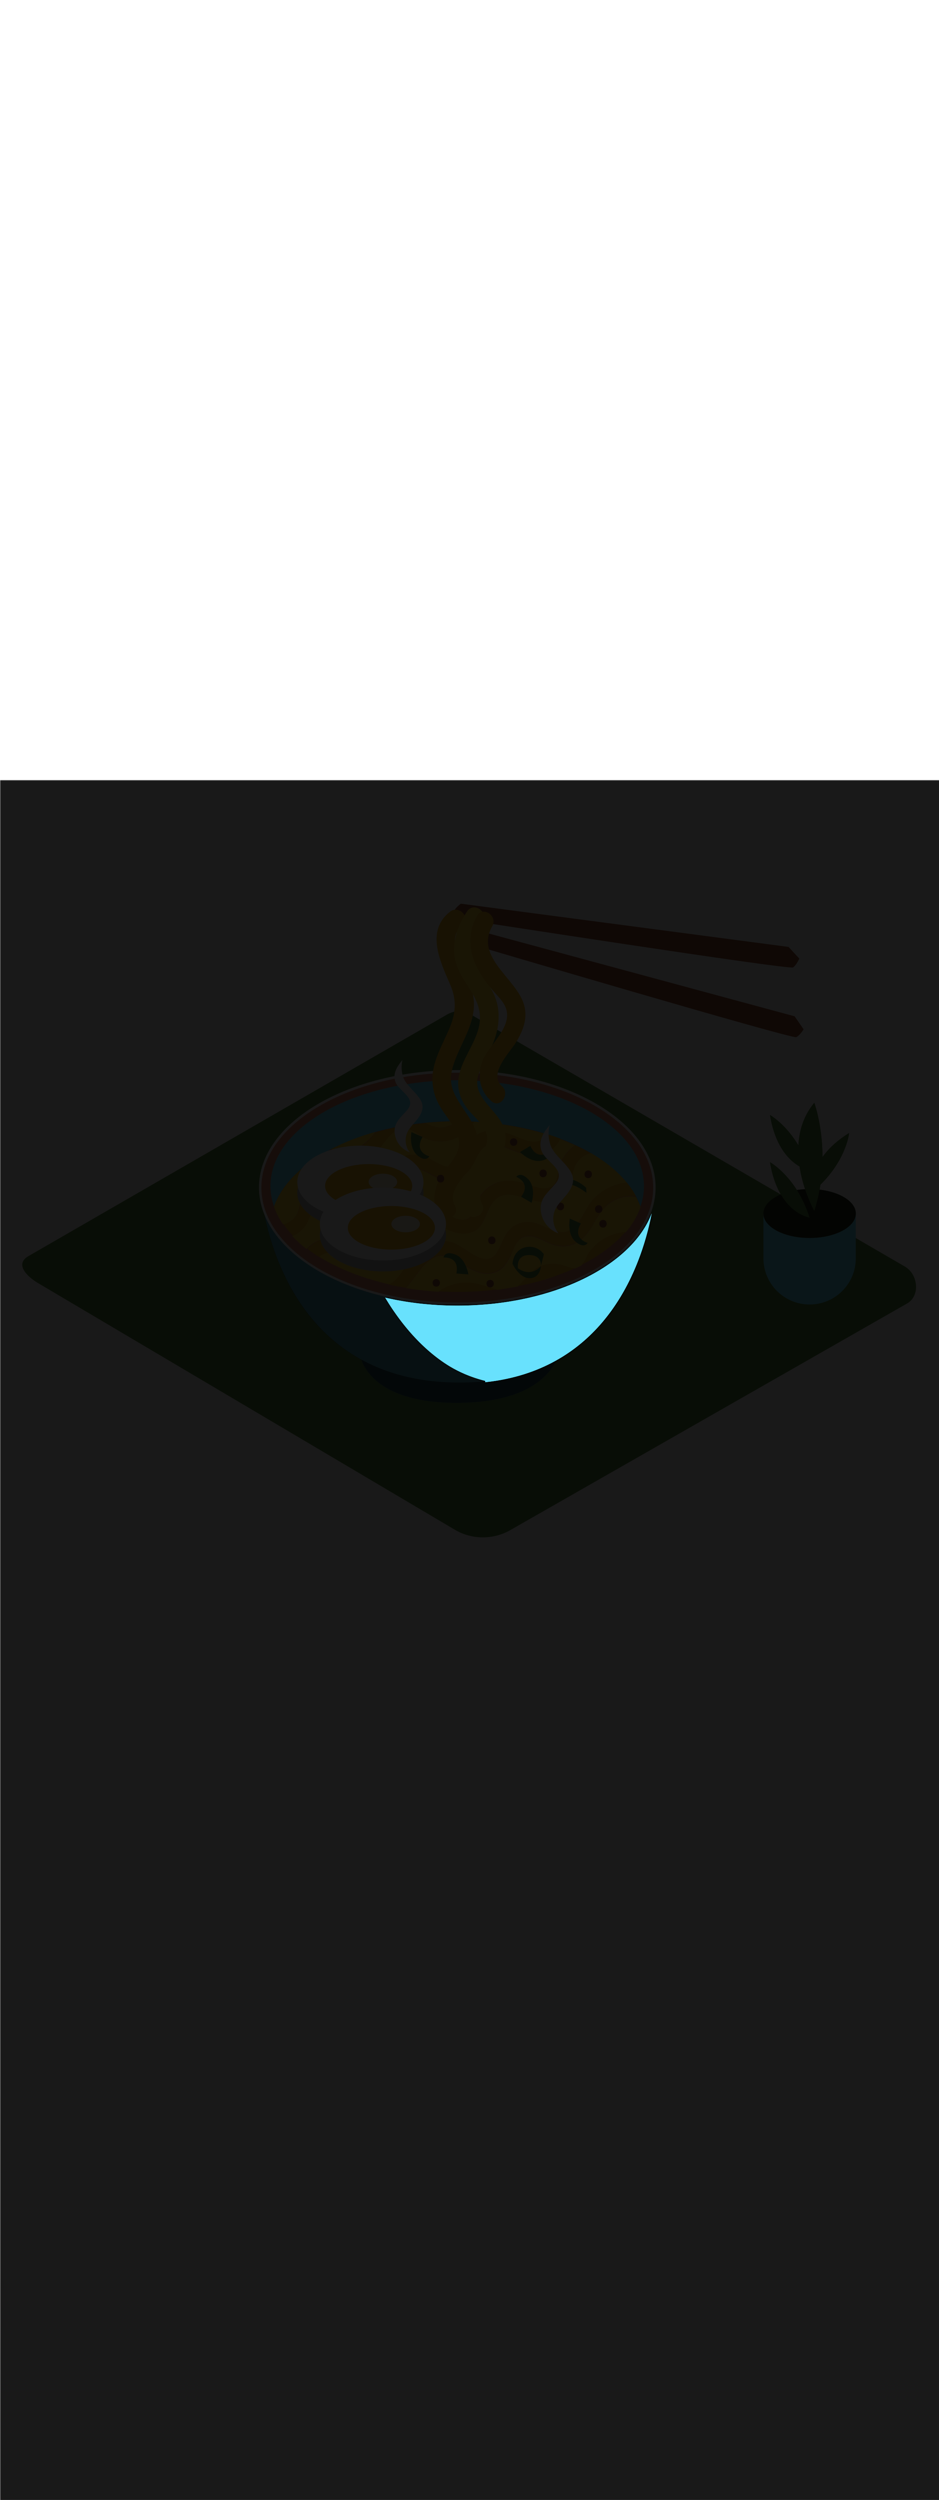 <ns0:svg xmlns:ns0="http://www.w3.org/2000/svg" version="1.1" id="Layer_1" x="0px" y="0px" viewBox="0 0 500 500" style="width: 188px;" xml:space="preserve" data-imageid="noodles-82" imageName="Noodles" class="illustrations_image"><ns0:defs><ns0:mask id="spotlight-mask"><ns0:rect x="0" y="0" width="100%" height="100%" fill="white" opacity="0.9" /><ns0:style type="text/css" fill="black" /><ns0:style type="text/css" style="" fill="black" /><ns0:path class="st4_noodles-82 targetColor" d="M 259 320.265 L 259.011 320.264 L 261.665 319.937 L 261.676 319.935 L 264.276 319.553 L 264.288 319.551 L 266.836 319.115 L 266.848 319.113 L 269.344 318.624 L 269.356 318.621 L 271.801 318.081 L 271.813 318.078 L 274.207 317.488 L 274.219 317.485 L 276.563 316.846 L 276.575 316.842 L 278.87 316.155 L 278.882 316.152 L 281.128 315.419 L 281.139 315.415 L 283.337 314.636 L 283.348 314.632 L 285.497 313.81 L 285.509 313.805 L 287.611 312.94 L 287.622 312.936 L 289.677 312.029 L 289.688 312.024 L 291.697 311.078 L 291.708 311.073 L 293.67 310.088 L 293.681 310.082 L 295.598 309.059 L 295.609 309.053 L 297.481 307.994 L 297.492 307.988 L 299.32 306.894 L 299.33 306.888 L 301.114 305.76 L 301.125 305.753 L 302.865 304.593 L 302.875 304.586 L 304.573 303.394 L 304.583 303.387 L 306.239 302.166 L 306.248 302.159 L 307.863 300.908 L 307.872 300.901 L 309.445 299.623 L 309.454 299.615 L 310.986 298.311 L 310.995 298.303 L 312.487 296.974 L 312.495 296.966 L 313.948 295.613 L 313.956 295.605 L 315.37 294.23 L 315.377 294.222 L 316.753 292.825 L 316.76 292.817 L 318.097 291.4 L 318.104 291.392 L 319.404 289.956 L 319.411 289.949 L 320.674 288.495 L 320.68 288.488 L 321.907 287.018 L 321.913 287.01 L 323.104 285.525 L 323.11 285.518 L 324.265 284.019 L 324.271 284.012 L 325.391 282.501 L 325.397 282.493 L 326.483 280.971 L 326.488 280.964 L 327.541 279.431 L 327.546 279.424 L 328.565 277.883 L 328.57 277.876 L 329.556 276.327 L 329.561 276.32 L 330.515 274.765 L 330.519 274.758 L 331.442 273.198 L 331.446 273.191 L 332.338 271.627 L 332.342 271.621 L 333.203 270.055 L 333.206 270.048 L 334.037 268.48 L 334.041 268.474 L 334.842 266.907 L 334.846 266.9 L 335.618 265.334 L 335.621 265.328 L 336.365 263.764 L 336.368 263.758 L 337.084 262.198 L 337.087 262.192 L 337.776 260.637 L 337.778 260.631 L 338.44 259.083 L 338.443 259.077 L 339.078 257.536 L 339.08 257.53 L 339.69 255.998 L 339.692 255.992 L 340.277 254.47 L 340.279 254.465 L 340.838 252.954 L 340.84 252.948 L 341.376 251.45 L 341.377 251.445 L 341.889 249.96 L 341.891 249.955 L 342.379 248.486 L 342.381 248.481 L 342.847 247.027 L 342.848 247.022 L 343.292 245.587 L 343.293 245.582 L 343.715 244.165 L 343.717 244.161 L 344.118 242.764 L 344.119 242.759 L 344.499 241.384 L 344.501 241.379 L 344.861 240.027 L 344.862 240.022 L 345.203 238.693 L 345.204 238.689 L 345.526 237.385 L 345.527 237.381 L 345.831 236.103 L 345.831 236.099 L 346.117 234.849 L 346.118 234.845 L 346.386 233.624 L 346.387 233.62 L 346.638 232.429 L 346.639 232.425 L 346.874 231.265 L 346.875 231.262 L 347.014 230.548 L 346.832 231.026 L 346.828 231.038 L 346.432 232.009 L 346.427 232.021 L 346.005 232.986 L 346 232.997 L 345.553 233.957 L 345.548 233.968 L 345.075 234.921 L 345.07 234.932 L 344.573 235.879 L 344.567 235.889 L 344.045 236.829 L 344.04 236.839 L 343.493 237.773 L 343.487 237.783 L 342.917 238.71 L 342.911 238.719 L 342.316 239.64 L 342.31 239.649 L 341.692 240.562 L 341.686 240.571 L 341.044 241.477 L 341.038 241.486 L 340.372 242.385 L 340.366 242.393 L 339.678 243.285 L 339.671 243.293 L 338.96 244.177 L 338.954 244.184 L 338.22 245.061 L 338.213 245.068 L 337.457 245.937 L 337.451 245.944 L 336.672 246.805 L 336.666 246.812 L 335.865 247.664 L 335.858 247.671 L 335.036 248.516 L 335.03 248.522 L 334.186 249.358 L 334.179 249.364 L 333.314 250.192 L 333.308 250.198 L 332.421 251.017 L 332.415 251.023 L 331.508 251.833 L 331.501 251.839 L 330.573 252.64 L 330.567 252.646 L 329.619 253.438 L 329.612 253.443 L 328.644 254.227 L 328.638 254.232 L 327.649 255.006 L 327.643 255.01 L 326.634 255.775 L 326.628 255.78 L 325.6 256.535 L 325.594 256.539 L 324.547 257.285 L 324.541 257.289 L 323.475 258.025 L 323.469 258.029 L 322.384 258.755 L 322.378 258.759 L 321.274 259.475 L 321.268 259.479 L 320.146 260.184 L 320.14 260.188 L 319 260.883 L 318.994 260.887 L 317.836 261.572 L 317.83 261.575 L 316.654 262.249 L 316.648 262.252 L 315.454 262.916 L 315.449 262.919 L 314.238 263.572 L 314.232 263.575 L 313.004 264.216 L 312.999 264.219 L 311.754 264.85 L 311.748 264.853 L 310.487 265.472 L 310.481 265.474 L 309.204 266.082 L 309.198 266.085 L 307.904 266.681 L 307.899 266.684 L 306.589 267.268 L 306.584 267.271 L 305.258 267.844 L 305.253 267.846 L 303.911 268.407 L 303.906 268.409 L 302.55 268.958 L 302.544 268.96 L 301.173 269.497 L 301.168 269.499 L 299.782 270.023 L 299.776 270.025 L 298.376 270.537 L 298.37 270.539 L 296.955 271.038 L 296.95 271.04 L 295.521 271.527 L 295.516 271.528 L 294.072 272.002 L 294.067 272.004 L 292.61 272.464 L 292.605 272.466 L 291.135 272.913 L 291.13 272.915 L 289.646 273.349 L 289.641 273.351 L 288.144 273.772 L 288.139 273.773 L 286.63 274.18 L 286.625 274.182 L 285.103 274.575 L 285.098 274.577 L 283.564 274.956 L 283.559 274.958 L 282.012 275.324 L 282.007 275.325 L 280.449 275.677 L 280.444 275.678 L 278.874 276.015 L 278.869 276.016 L 277.287 276.34 L 277.282 276.341 L 275.69 276.65 L 275.685 276.651 L 274.081 276.945 L 274.076 276.946 L 272.462 277.225 L 272.457 277.226 L 270.832 277.491 L 270.827 277.491 L 269.192 277.741 L 269.187 277.742 L 267.541 277.976 L 267.536 277.977 L 265.881 278.196 L 265.876 278.197 L 264.211 278.401 L 264.206 278.401 L 262.532 278.589 L 262.527 278.59 L 260.844 278.763 L 260.839 278.763 L 259.146 278.92 L 259.141 278.92 L 257.44 279.061 L 257.435 279.062 L 255.725 279.186 L 255.72 279.187 L 254.002 279.295 L 253.997 279.296 L 252.271 279.388 L 252.266 279.388 L 250.532 279.464 L 250.527 279.464 L 248.786 279.523 L 248.781 279.523 L 247.032 279.566 L 247.027 279.566 L 245.271 279.591 L 245.266 279.591 L 243.502 279.6 L 243.5 279.6 L 243.498 279.6 L 241.737 279.591 L 241.732 279.591 L 239.979 279.566 L 239.974 279.566 L 238.228 279.523 L 238.223 279.523 L 236.484 279.464 L 236.479 279.464 L 234.747 279.388 L 234.742 279.388 L 233.019 279.296 L 233.014 279.295 L 231.298 279.187 L 231.293 279.186 L 229.585 279.062 L 229.58 279.061 L 227.881 278.92 L 227.876 278.92 L 226.186 278.763 L 226.181 278.763 L 224.499 278.59 L 224.494 278.589 L 222.822 278.401 L 222.817 278.401 L 221.153 278.197 L 221.149 278.196 L 219.495 277.977 L 219.49 277.976 L 217.846 277.742 L 217.841 277.741 L 216.207 277.491 L 216.202 277.491 L 214.578 277.226 L 214.574 277.225 L 212.96 276.946 L 212.955 276.945 L 211.353 276.65 L 211.348 276.65 L 209.756 276.341 L 209.751 276.34 L 208.171 276.016 L 208.166 276.015 L 206.596 275.678 L 206.591 275.677 L 205.128 275.346 L 205.401 275.812 L 205.776 276.44 L 206.155 277.067 L 206.538 277.691 L 206.926 278.313 L 207.318 278.933 L 207.714 279.55 L 208.114 280.166 L 208.519 280.779 L 208.928 281.389 L 209.341 281.998 L 209.759 282.604 L 210.181 283.208 L 210.608 283.811 L 210.608 283.812 L 210.839 284.138 L 211.07 284.463 L 211.303 284.788 L 211.536 285.113 L 211.771 285.437 L 212.007 285.76 L 212.244 286.083 L 212.483 286.405 L 212.723 286.727 L 212.963 287.048 L 213.206 287.369 L 213.449 287.689 L 213.693 288.008 L 213.939 288.327 L 214.186 288.645 L 214.434 288.963 L 214.683 289.28 L 214.933 289.596 L 215.185 289.911 L 215.438 290.226 L 215.692 290.54 L 215.947 290.854 L 216.203 291.166 L 216.461 291.478 L 216.719 291.789 L 216.979 292.099 L 217.24 292.408 L 217.502 292.717 L 217.765 293.025 L 218.03 293.331 L 218.295 293.637 L 218.562 293.942 L 218.83 294.247 L 219.099 294.55 L 219.369 294.852 L 219.641 295.153 L 219.913 295.454 L 220.187 295.753 L 220.462 296.052 L 220.738 296.349 L 221.015 296.645 L 221.293 296.941 L 221.572 297.235 L 221.853 297.528 L 222.134 297.82 L 222.417 298.111 L 222.701 298.401 L 222.986 298.69 L 223.272 298.978 L 223.559 299.264 L 223.848 299.549 L 224.137 299.833 L 224.428 300.116 L 224.719 300.398 L 225.012 300.679 L 225.306 300.958 L 225.601 301.236 L 225.897 301.512 L 226.194 301.788 L 226.493 302.062 L 226.792 302.335 L 227.093 302.606 L 227.394 302.876 L 227.697 303.145 L 228.001 303.412 L 228.306 303.678 L 228.612 303.943 L 228.919 304.206 L 229.227 304.467 L 229.536 304.728 L 229.846 304.986 L 230.158 305.243 L 230.47 305.499 L 230.783 305.753 L 231.098 306.006 L 231.414 306.257 L 231.73 306.507 L 232.048 306.755 L 232.367 307.001 L 232.687 307.246 L 233.008 307.49 L 233.33 307.731 L 233.653 307.971 L 233.977 308.209 L 234.302 308.446 L 234.628 308.681 L 234.956 308.914 L 235.284 309.146 L 235.613 309.376 L 235.944 309.604 L 236.275 309.83 L 236.607 310.054 L 236.941 310.277 L 237.275 310.498 L 237.611 310.717 L 237.947 310.934 L 238.285 311.15 L 238.624 311.363 L 238.962 311.574 L 239.138 311.681 L 239.316 311.789 L 239.494 311.896 L 239.673 312.002 L 239.852 312.108 L 240.032 312.213 L 240.211 312.318 L 240.392 312.422 L 240.572 312.525 L 240.753 312.628 L 240.934 312.731 L 241.116 312.833 L 241.297 312.934 L 241.48 313.035 L 241.662 313.135 L 241.845 313.235 L 242.028 313.334 L 242.212 313.433 L 242.396 313.531 L 242.58 313.629 L 242.765 313.725 L 242.949 313.822 L 243.135 313.918 L 243.32 314.013 L 243.506 314.108 L 243.692 314.202 L 243.879 314.295 L 244.065 314.388 L 244.253 314.481 L 244.44 314.573 L 244.628 314.664 L 244.816 314.755 L 245.004 314.845 L 245.193 314.935 L 245.382 315.024 L 245.571 315.112 L 245.761 315.2 L 245.95 315.287 L 246.141 315.374 L 246.331 315.46 L 246.522 315.546 L 246.713 315.631 L 246.904 315.716 L 247.096 315.8 L 247.288 315.883 L 247.48 315.966 L 247.672 316.048 L 247.865 316.13 L 248.058 316.211 L 248.251 316.291 L 248.445 316.371 L 248.639 316.45 L 248.833 316.529 L 249.027 316.607 L 249.222 316.685 L 249.417 316.762 L 249.612 316.838 L 249.807 316.914 L 250.003 316.989 L 250.199 317.064 L 250.395 317.138 L 250.592 317.212 L 250.788 317.284 L 250.985 317.357 L 251.182 317.429 L 251.38 317.5 L 251.578 317.57 L 251.776 317.64 L 251.974 317.71 L 252.172 317.779 L 252.371 317.847 L 252.57 317.914 L 252.769 317.981 L 252.968 318.048 L 253.168 318.114 L 253.367 318.179 L 253.567 318.244 L 253.768 318.308 L 253.968 318.371 L 254.169 318.434 L 254.37 318.496 L 254.571 318.558 L 254.772 318.619 L 254.974 318.68 L 255.176 318.74 L 255.378 318.799 L 255.58 318.858 L 255.782 318.916 L 255.985 318.973 L 256.187 319.03 L 256.39 319.086 L 256.594 319.142 L 256.797 319.197 L 257.001 319.252 L 257.204 319.305 L 257.408 319.359 L 257.612 319.411 L 257.817 319.463 L 258.022 319.515 L 258.07 319.53 L 258.116 319.549 L 258.16 319.573 L 258.202 319.601 L 258.24 319.633 L 258.275 319.669 L 258.306 319.708 L 258.333 319.751 L 258.356 319.795 L 258.374 319.842 L 258.388 319.89 L 258.396 319.939 L 258.4 319.989 L 258.398 320.039 L 258.392 320.089 L 258.381 320.138 L 258.364 320.185 L 258.344 320.231 L 258.318 320.274 L 258.289 320.314 L 258.267 320.338 L 259 320.265 Z" style="fill: rgb(104, 225, 253);" id="element_280" fill="black" /><ns0:path class="st4_noodles-82 targetColor" d="M 259 320.265 L 259.011 320.264 L 261.665 319.937 L 261.676 319.935 L 264.276 319.553 L 264.288 319.551 L 266.836 319.115 L 266.848 319.113 L 269.344 318.624 L 269.356 318.621 L 271.801 318.081 L 271.813 318.078 L 274.207 317.488 L 274.219 317.485 L 276.563 316.846 L 276.575 316.842 L 278.87 316.155 L 278.882 316.152 L 281.128 315.419 L 281.139 315.415 L 283.337 314.636 L 283.348 314.632 L 285.497 313.81 L 285.509 313.805 L 287.611 312.94 L 287.622 312.936 L 289.677 312.029 L 289.688 312.024 L 291.697 311.078 L 291.708 311.073 L 293.67 310.088 L 293.681 310.082 L 295.598 309.059 L 295.609 309.053 L 297.481 307.994 L 297.492 307.988 L 299.32 306.894 L 299.33 306.888 L 301.114 305.76 L 301.125 305.753 L 302.865 304.593 L 302.875 304.586 L 304.573 303.394 L 304.583 303.387 L 306.239 302.166 L 306.248 302.159 L 307.863 300.908 L 307.872 300.901 L 309.445 299.623 L 309.454 299.615 L 310.986 298.311 L 310.995 298.303 L 312.487 296.974 L 312.495 296.966 L 313.948 295.613 L 313.956 295.605 L 315.37 294.23 L 315.377 294.222 L 316.753 292.825 L 316.76 292.817 L 318.097 291.4 L 318.104 291.392 L 319.404 289.956 L 319.411 289.949 L 320.674 288.495 L 320.68 288.488 L 321.907 287.018 L 321.913 287.01 L 323.104 285.525 L 323.11 285.518 L 324.265 284.019 L 324.271 284.012 L 325.391 282.501 L 325.397 282.493 L 326.483 280.971 L 326.488 280.964 L 327.541 279.431 L 327.546 279.424 L 328.565 277.883 L 328.57 277.876 L 329.556 276.327 L 329.561 276.32 L 330.515 274.765 L 330.519 274.758 L 331.442 273.198 L 331.446 273.191 L 332.338 271.627 L 332.342 271.621 L 333.203 270.055 L 333.206 270.048 L 334.037 268.48 L 334.041 268.474 L 334.842 266.907 L 334.846 266.9 L 335.618 265.334 L 335.621 265.328 L 336.365 263.764 L 336.368 263.758 L 337.084 262.198 L 337.087 262.192 L 337.776 260.637 L 337.778 260.631 L 338.44 259.083 L 338.443 259.077 L 339.078 257.536 L 339.08 257.53 L 339.69 255.998 L 339.692 255.992 L 340.277 254.47 L 340.279 254.465 L 340.838 252.954 L 340.84 252.948 L 341.376 251.45 L 341.377 251.445 L 341.889 249.96 L 341.891 249.955 L 342.379 248.486 L 342.381 248.481 L 342.847 247.027 L 342.848 247.022 L 343.292 245.587 L 343.293 245.582 L 343.715 244.165 L 343.717 244.161 L 344.118 242.764 L 344.119 242.759 L 344.499 241.384 L 344.501 241.379 L 344.861 240.027 L 344.862 240.022 L 345.203 238.693 L 345.204 238.689 L 345.526 237.385 L 345.527 237.381 L 345.831 236.103 L 345.831 236.099 L 346.117 234.849 L 346.118 234.845 L 346.386 233.624 L 346.387 233.62 L 346.638 232.429 L 346.639 232.425 L 346.874 231.265 L 346.875 231.262 L 347.014 230.548 L 346.832 231.026 L 346.828 231.038 L 346.432 232.009 L 346.427 232.021 L 346.005 232.986 L 346 232.997 L 345.553 233.957 L 345.548 233.968 L 345.075 234.921 L 345.07 234.932 L 344.573 235.879 L 344.567 235.889 L 344.045 236.829 L 344.04 236.839 L 343.493 237.773 L 343.487 237.783 L 342.917 238.71 L 342.911 238.719 L 342.316 239.64 L 342.31 239.649 L 341.692 240.562 L 341.686 240.571 L 341.044 241.477 L 341.038 241.486 L 340.372 242.385 L 340.366 242.393 L 339.678 243.285 L 339.671 243.293 L 338.96 244.177 L 338.954 244.184 L 338.22 245.061 L 338.213 245.068 L 337.457 245.937 L 337.451 245.944 L 336.672 246.805 L 336.666 246.812 L 335.865 247.664 L 335.858 247.671 L 335.036 248.516 L 335.03 248.522 L 334.186 249.358 L 334.179 249.364 L 333.314 250.192 L 333.308 250.198 L 332.421 251.017 L 332.415 251.023 L 331.508 251.833 L 331.501 251.839 L 330.573 252.64 L 330.567 252.646 L 329.619 253.438 L 329.612 253.443 L 328.644 254.227 L 328.638 254.232 L 327.649 255.006 L 327.643 255.01 L 326.634 255.775 L 326.628 255.78 L 325.6 256.535 L 325.594 256.539 L 324.547 257.285 L 324.541 257.289 L 323.475 258.025 L 323.469 258.029 L 322.384 258.755 L 322.378 258.759 L 321.274 259.475 L 321.268 259.479 L 320.146 260.184 L 320.14 260.188 L 319 260.883 L 318.994 260.887 L 317.836 261.572 L 317.83 261.575 L 316.654 262.249 L 316.648 262.252 L 315.454 262.916 L 315.449 262.919 L 314.238 263.572 L 314.232 263.575 L 313.004 264.216 L 312.999 264.219 L 311.754 264.85 L 311.748 264.853 L 310.487 265.472 L 310.481 265.474 L 309.204 266.082 L 309.198 266.085 L 307.904 266.681 L 307.899 266.684 L 306.589 267.268 L 306.584 267.271 L 305.258 267.844 L 305.253 267.846 L 303.911 268.407 L 303.906 268.409 L 302.55 268.958 L 302.544 268.96 L 301.173 269.497 L 301.168 269.499 L 299.782 270.023 L 299.776 270.025 L 298.376 270.537 L 298.37 270.539 L 296.955 271.038 L 296.95 271.04 L 295.521 271.527 L 295.516 271.528 L 294.072 272.002 L 294.067 272.004 L 292.61 272.464 L 292.605 272.466 L 291.135 272.913 L 291.13 272.915 L 289.646 273.349 L 289.641 273.351 L 288.144 273.772 L 288.139 273.773 L 286.63 274.18 L 286.625 274.182 L 285.103 274.575 L 285.098 274.577 L 283.564 274.956 L 283.559 274.958 L 282.012 275.324 L 282.007 275.325 L 280.449 275.677 L 280.444 275.678 L 278.874 276.015 L 278.869 276.016 L 277.287 276.34 L 277.282 276.341 L 275.69 276.65 L 275.685 276.651 L 274.081 276.945 L 274.076 276.946 L 272.462 277.225 L 272.457 277.226 L 270.832 277.491 L 270.827 277.491 L 269.192 277.741 L 269.187 277.742 L 267.541 277.976 L 267.536 277.977 L 265.881 278.196 L 265.876 278.197 L 264.211 278.401 L 264.206 278.401 L 262.532 278.589 L 262.527 278.59 L 260.844 278.763 L 260.839 278.763 L 259.146 278.92 L 259.141 278.92 L 257.44 279.061 L 257.435 279.062 L 255.725 279.186 L 255.72 279.187 L 254.002 279.295 L 253.997 279.296 L 252.271 279.388 L 252.266 279.388 L 250.532 279.464 L 250.527 279.464 L 248.786 279.523 L 248.781 279.523 L 247.032 279.566 L 247.027 279.566 L 245.271 279.591 L 245.266 279.591 L 243.502 279.6 L 243.5 279.6 L 243.498 279.6 L 241.737 279.591 L 241.732 279.591 L 239.979 279.566 L 239.974 279.566 L 238.228 279.523 L 238.223 279.523 L 236.484 279.464 L 236.479 279.464 L 234.747 279.388 L 234.742 279.388 L 233.019 279.296 L 233.014 279.295 L 231.298 279.187 L 231.293 279.186 L 229.585 279.062 L 229.58 279.061 L 227.881 278.92 L 227.876 278.92 L 226.186 278.763 L 226.181 278.763 L 224.499 278.59 L 224.494 278.589 L 222.822 278.401 L 222.817 278.401 L 221.153 278.197 L 221.149 278.196 L 219.495 277.977 L 219.49 277.976 L 217.846 277.742 L 217.841 277.741 L 216.207 277.491 L 216.202 277.491 L 214.578 277.226 L 214.574 277.225 L 212.96 276.946 L 212.955 276.945 L 211.353 276.65 L 211.348 276.65 L 209.756 276.341 L 209.751 276.34 L 208.171 276.016 L 208.166 276.015 L 206.596 275.678 L 206.591 275.677 L 205.128 275.346 L 205.401 275.812 L 205.776 276.44 L 206.155 277.067 L 206.538 277.691 L 206.926 278.313 L 207.318 278.933 L 207.714 279.55 L 208.114 280.166 L 208.519 280.779 L 208.928 281.389 L 209.341 281.998 L 209.759 282.604 L 210.181 283.208 L 210.608 283.811 L 210.608 283.812 L 210.839 284.138 L 211.07 284.463 L 211.303 284.788 L 211.536 285.113 L 211.771 285.437 L 212.007 285.76 L 212.244 286.083 L 212.483 286.405 L 212.723 286.727 L 212.963 287.048 L 213.206 287.369 L 213.449 287.689 L 213.693 288.008 L 213.939 288.327 L 214.186 288.645 L 214.434 288.963 L 214.683 289.28 L 214.933 289.596 L 215.185 289.911 L 215.438 290.226 L 215.692 290.54 L 215.947 290.854 L 216.203 291.166 L 216.461 291.478 L 216.719 291.789 L 216.979 292.099 L 217.24 292.408 L 217.502 292.717 L 217.765 293.025 L 218.03 293.331 L 218.295 293.637 L 218.562 293.942 L 218.83 294.247 L 219.099 294.55 L 219.369 294.852 L 219.641 295.153 L 219.913 295.454 L 220.187 295.753 L 220.462 296.052 L 220.738 296.349 L 221.015 296.645 L 221.293 296.941 L 221.572 297.235 L 221.853 297.528 L 222.134 297.82 L 222.417 298.111 L 222.701 298.401 L 222.986 298.69 L 223.272 298.978 L 223.559 299.264 L 223.848 299.549 L 224.137 299.833 L 224.428 300.116 L 224.719 300.398 L 225.012 300.679 L 225.306 300.958 L 225.601 301.236 L 225.897 301.512 L 226.194 301.788 L 226.493 302.062 L 226.792 302.335 L 227.093 302.606 L 227.394 302.876 L 227.697 303.145 L 228.001 303.412 L 228.306 303.678 L 228.612 303.943 L 228.919 304.206 L 229.227 304.467 L 229.536 304.728 L 229.846 304.986 L 230.158 305.243 L 230.47 305.499 L 230.783 305.753 L 231.098 306.006 L 231.414 306.257 L 231.73 306.507 L 232.048 306.755 L 232.367 307.001 L 232.687 307.246 L 233.008 307.49 L 233.33 307.731 L 233.653 307.971 L 233.977 308.209 L 234.302 308.446 L 234.628 308.681 L 234.956 308.914 L 235.284 309.146 L 235.613 309.376 L 235.944 309.604 L 236.275 309.83 L 236.607 310.054 L 236.941 310.277 L 237.275 310.498 L 237.611 310.717 L 237.947 310.934 L 238.285 311.15 L 238.624 311.363 L 238.962 311.574 L 239.138 311.681 L 239.316 311.789 L 239.494 311.896 L 239.673 312.002 L 239.852 312.108 L 240.032 312.213 L 240.211 312.318 L 240.392 312.422 L 240.572 312.525 L 240.753 312.628 L 240.934 312.731 L 241.116 312.833 L 241.297 312.934 L 241.48 313.035 L 241.662 313.135 L 241.845 313.235 L 242.028 313.334 L 242.212 313.433 L 242.396 313.531 L 242.58 313.629 L 242.765 313.725 L 242.949 313.822 L 243.135 313.918 L 243.32 314.013 L 243.506 314.108 L 243.692 314.202 L 243.879 314.295 L 244.065 314.388 L 244.253 314.481 L 244.44 314.573 L 244.628 314.664 L 244.816 314.755 L 245.004 314.845 L 245.193 314.935 L 245.382 315.024 L 245.571 315.112 L 245.761 315.2 L 245.95 315.287 L 246.141 315.374 L 246.331 315.46 L 246.522 315.546 L 246.713 315.631 L 246.904 315.716 L 247.096 315.8 L 247.288 315.883 L 247.48 315.966 L 247.672 316.048 L 247.865 316.13 L 248.058 316.211 L 248.251 316.291 L 248.445 316.371 L 248.639 316.45 L 248.833 316.529 L 249.027 316.607 L 249.222 316.685 L 249.417 316.762 L 249.612 316.838 L 249.807 316.914 L 250.003 316.989 L 250.199 317.064 L 250.395 317.138 L 250.592 317.212 L 250.788 317.284 L 250.985 317.357 L 251.182 317.429 L 251.38 317.5 L 251.578 317.57 L 251.776 317.64 L 251.974 317.71 L 252.172 317.779 L 252.371 317.847 L 252.57 317.914 L 252.769 317.981 L 252.968 318.048 L 253.168 318.114 L 253.367 318.179 L 253.567 318.244 L 253.768 318.308 L 253.968 318.371 L 254.169 318.434 L 254.37 318.496 L 254.571 318.558 L 254.772 318.619 L 254.974 318.68 L 255.176 318.74 L 255.378 318.799 L 255.58 318.858 L 255.782 318.916 L 255.985 318.973 L 256.187 319.03 L 256.39 319.086 L 256.594 319.142 L 256.797 319.197 L 257.001 319.252 L 257.204 319.305 L 257.408 319.359 L 257.612 319.411 L 257.817 319.463 L 258.022 319.515 L 258.07 319.53 L 258.116 319.549 L 258.16 319.573 L 258.202 319.601 L 258.24 319.633 L 258.275 319.669 L 258.306 319.708 L 258.333 319.751 L 258.356 319.795 L 258.374 319.842 L 258.388 319.89 L 258.396 319.939 L 258.4 319.989 L 258.398 320.039 L 258.392 320.089 L 258.381 320.138 L 258.364 320.185 L 258.344 320.231 L 258.318 320.274 L 258.289 320.314 L 258.267 320.338 L 259 320.265 Z" style="fill: rgb(104, 225, 253)" id="element_280" fill="black" /></ns0:mask></ns0:defs><ns0:style type="text/css">
	.st0_noodles-82{fill:#55823D;}
	.st1_noodles-82{opacity:0.32;fill:url(#SVGID_1_);enable-background:new    ;}
	.st2_noodles-82{fill:#994F31;}
	.st3_noodles-82{opacity:0.32;fill:url(#SVGID_00000034052073941215362130000012509523182609799317_);enable-background:new    ;}
	.st4_noodles-82{fill:#68E1FD;}
	.st5_noodles-82{opacity:0.68;enable-background:new    ;}
	.st6_noodles-82{opacity:0.29;enable-background:new    ;}
	.st7_noodles-82{fill:#E28362;}
	.st8_noodles-82{fill:#FFFFFF;}
	.st9_noodles-82{fill:none;}
	.st10_noodles-82{fill:#FED337;}
	.st11_noodles-82{fill:#F4B322;}
	.st12_noodles-82{fill:#FFF2D4;}
</ns0:style>
<ns0:g id="background_noodles-82">
	<ns0:path class="st0_noodles-82" d="M242.7,399.1l-221.6-131c-7.1-4-13.1-10.5-6.2-14.7l222.4-128.2c3.3-2.1,8.4-3.4,11.8-1.4l232.7,135&#10;&#09;&#09;c7.1,4.1,8.3,15.5,1.3,19.6L271.9,398.9C262.9,404.1,251.8,404.2,242.7,399.1z" />
	
		<ns0:linearGradient id="SVGID_1_-noodles-82" gradientUnits="userSpaceOnUse" x1="173.267" y1="165.712" x2="228.487" y2="217.652" gradientTransform="matrix(1 0 0 -1 0 502)">
		<ns0:stop offset="0" style="stop-color:#000000;stop-opacity:0" />
		<ns0:stop offset="0.99" style="stop-color:#552800" />
	</ns0:linearGradient>
	<ns0:path class="st1_noodles-82" d="M157.3,338.6c6,1.8,12,3.6,18.2,4.9c3.8,0.7,7.6,1.1,11.4,1.3l39.5,36l54.9-58.7l-77.6-25.8l-103.2,14&#10;&#09;&#09;C110.4,317.5,145.7,335.1,157.3,338.6z" />
	<ns0:path class="st2_noodles-82" d="M166.9,254.4c-0.9,0.1-1.6,0.9-1.6,1.8c0.1,0.8,0.7,1.5,1.6,1.6c0.9-0.1,1.6-0.9,1.6-1.8&#10;&#09;&#09;C168.4,255.2,167.7,254.5,166.9,254.4z" />
	
		<ns0:linearGradient id="SVGID_00000096777891529687446330000013409424063235600300_-noodles-82" gradientUnits="userSpaceOnUse" x1="374.704" y1="204.576" x2="416.924" y2="244.296" gradientTransform="matrix(1 0 0 -1 0 502)">
		<ns0:stop offset="0" style="stop-color:#000000;stop-opacity:0" />
		<ns0:stop offset="0.99" style="stop-color:#552800" />
	</ns0:linearGradient>
	<ns0:path style="opacity:0.32;fill:url(#SVGID_00000096777891529687446330000013409424063235600300_);enable-background:new    ;" d="&#10;&#09;&#09;M366.2,306.2c6,1.8,12,3.6,18.2,4.9c3.8,0.7,7.6,1.1,11.4,1.3l6.4-4.3l44.3-32.9l-33.9-11.3l-80.2,27.9&#10;&#09;&#09;C342.4,299.1,354.6,302.7,366.2,306.2z" />
</ns0:g>
<ns0:g id="noodle_noodles-82">
	<ns0:path class="st4_noodles-82 targetColor" d="M191.9,306.4c0,0,3.4,24.9,51.1,24.9c57.8,0,56.2-34.2,56.2-34.2" style="fill: rgb(104, 225, 253);" />
	<ns0:path class="st5_noodles-82" d="M191.9,306.4c0,0,3.4,24.9,51.1,24.9c57.8,0,56.2-34.2,56.2-34.2" />
	<ns0:path class="st4_noodles-82 targetColor" d="M138.6,216c0,0,5.6,106.8,109.2,104.5C343.4,318.4,348.5,216,348.5,216H138.6z" style="fill: rgb(104, 225, 253);" />
	<ns0:path class="st6_noodles-82" d="M238.7,312c-11.3-7-20.9-17.1-28.5-27.9c-14.2-19.9-21.3-43.7-22.3-68h-49.4c0,0,5.6,106.8,109.2,104.5&#10;&#09;&#09;c3.5-0.1,6.9-0.3,10.2-0.6C251.1,318.3,244.6,315.6,238.7,312z" />
	<ns0:ellipse class="st7_noodles-82" cx="243.5" cy="216.8" rx="105" ry="61.7" />
	<ns0:path class="st8_noodles-82" d="M243.5,279.1c-58.2,0-105.6-28-105.6-62.4s47.4-62.4,105.6-62.4s105.6,28,105.6,62.4S301.8,279.1,243.5,279.1z&#10;&#09;&#09; M243.5,155.7c-57.5,0-104.3,27.4-104.3,61.1s46.8,61.1,104.3,61.1s104.3-27.4,104.3-61.1S301.1,155.7,243.5,155.7z" />
	<ns0:path class="st4_noodles-82 targetColor" d="M243.5,181.5c48.3,0,88.6,19.5,97.5,45.4c1.3-3.5,1.9-7.2,1.9-10.9c0-31.1-44.5-56.3-99.4-56.3&#10;&#09;&#09;s-99.5,25.2-99.5,56.3c0,3.7,0.7,7.4,1.9,10.9C155,201.1,195.2,181.5,243.5,181.5z" style="fill: rgb(104, 225, 253);" />
	<ns0:path class="st9_noodles-82" d="M275.8,269.2c-3.6,0.7-7.4,1.3-11.2,1.8C268.6,271.9,272.4,272,275.8,269.2z" />
	<ns0:path class="st9_noodles-82" d="M309.8,258c-1.2,0.6-2.3,1.1-3.5,1.7c0.6,0,1.2-0.2,1.7-0.4C308.7,259,309.3,258.5,309.8,258z" />
	<ns0:path class="st10_noodles-82" d="M174.2,244.1c8-0.3,13.7,6,21.2,7.1c8.7,1.2,11.6-9.7,15.3-15.4c3.4-5.2,8.3-9.8,14.9-9.6&#10;&#09;&#09;c6.9,0.1,18.5,11.4,24.4,6.5c2.6-2.2,3.2-7,4.8-9.9c1.3-2.5,3.2-4.7,5.5-6.3c6.2-4.5,13.3-3.8,20.2-1.5c3.8,1.2,9.2,3.6,13.1,1.4&#10;&#09;&#09;s3.4-8.2,4.6-11.8c1.5-4.2,4.3-7.8,8-10.3c-2.6-1.2-5.3-2.3-8.1-3.4c-1,2.1-2.4,4-4.2,5.5c-6.9,5.8-15.4,2.9-22.7-0.1&#10;&#09;&#09;c-4.7-1.9-10.9-4.3-14.9,0.2c-1.9,2.1-2.9,4.9-4.3,7.4c-2.7,5-6.6,9.2-12.7,9.3c-6.8,0.1-11.6-5.9-18-6.4&#10;&#09;&#09;c-8.7-0.7-10.9,12.5-16,17.5c-4.8,4.4-11.5,5.9-17.7,3.9c-3.1-1-5.4-3-7.9-5c-4.8-3.8-10.7-3-12.9,3.2c-2.3,6.6-3.4,12.2-10.1,15.7&#10;&#09;&#09;c-0.4,0.2-0.8,0.3-1.1,0.5c2.4,2.5,4.9,4.8,7.6,6.9C166.2,246.2,170,244.3,174.2,244.1z" />
	<ns0:path class="st10_noodles-82" d="M157.4,232.1c2.4-3.6,2.2-8.4,4.5-12.1c3.8-5.9,11.2-8.3,17.7-5.8c3.9,1.6,6.3,5.4,10.2,6.8&#10;&#09;&#09;c5.4,1.9,10.2-0.9,13.1-5.4c4.2-6.5,6.8-15.1,15.7-16.2c2.9-0.3,5.9,0.2,8.6,1.5c3.6,1.5,8.2,5.2,12.3,4.9&#10;&#09;&#09;c6.6-0.5,8.2-11.1,12.3-15.2c6.2-6.2,14.6-4.2,21.8-1.3c4.9,2,11.7,5.5,16.3,0.9c0.5-0.5,0.9-1.1,1.3-1.7&#10;&#09;&#09;c-12.6-3.8-25.6-6.1-38.8-6.7c-2.9,4.4-6.7,8-12.2,9.6c-4,1.1-8.3,1.1-12.3-0.2c-4.6-1.5-9.2-7-14.2-5.9&#10;&#09;&#09;c-5.7,1.2-9.1,8.2-12.9,11.9c-2.9,2.8-6.4,5-10.3,6.2c-7.4,2.4-15.4,1.5-22.1-2.4c-11.1,7.3-19.1,16.2-22.5,26&#10;&#09;&#09;c1.2,3.4,2.8,6.6,4.9,9.5C153.5,235.9,155.9,234.3,157.4,232.1z" />
	<ns0:path class="st10_noodles-82" d="M242.8,181.6c-5.6,0-11.1,0.3-16.5,0.8c1.2,0.6,2.4,1.2,3.7,1.6C234.4,185.8,239.4,184.8,242.8,181.6z" />
	<ns0:path class="st10_noodles-82" d="M289.6,265.9c1.2-0.3,2.3-0.7,3.5-1.1c-0.4,0-0.8,0.1-1.2,0.2C291,265.2,290.3,265.5,289.6,265.9z" />
	<ns0:path class="st10_noodles-82" d="M193.1,194.1c2.6-2,5-4.3,6.9-6.9c-8.2,2.2-16.1,5.3-23.6,9.1C182,198.2,188.1,197.4,193.1,194.1z" />
	<ns0:path class="st10_noodles-82" d="M223,250.1c5.3-4.4,11.9-6.2,18.6-3.8c6.9,2.5,17.4,14.7,23.2,4.7c3.5-6.1,4.3-12.5,11.8-15.1&#10;&#09;&#09;c8.3-2.9,13.4,3,21,4.4c10,1.9,12.8-11.1,18.1-17c4.6-5.2,11.1-8.5,18.1-9.1c-5.4-6.4-12-11.7-19.3-15.8c-1.4,0.4-2.8,1-4,1.8&#10;&#09;&#09;c-4.4,3-5.3,7.4-6.3,12.1c-1.7,7.5-6.8,12.2-14.7,12.1c-9.4-0.2-20.9-9.5-27.8,1.3c-4,6.3-4.2,14.5-13.4,15.4&#10;&#09;&#09;c-4.1,0.4-8.1-1.1-11.7-2.9c-4.8-2.4-9.8-6.7-15.2-3.5c-7.1,4.3-8.3,15.3-14.9,20.5c-5.9,4.7-12.8,3.7-19.2,0.8&#10;&#09;&#09;c-3.6-1.6-7.4-4.4-11.4-4.6c-2.2-0.1-4.4,0.6-6.1,2.1c10.2,6.4,23.1,11.5,37.5,14.8C213.8,265.1,217.3,254.8,223,250.1z" />
	<ns0:path class="st10_noodles-82" d="M324.3,225.4c-6.5,4.8-8.3,13.2-14.2,18.6c-4.6,4.2-10.4,5-16.2,3c-3.7-1.3-7.2-3.9-11.2-4.3&#10;&#09;&#09;c-5.5-0.6-7.8,3.1-9.6,7.6c-2.4,5.6-4.9,11-11.5,12.1c-6.9,1.2-12.6-3.2-18-6.6c-14-8.8-19.3,5.4-27.5,14.5&#10;&#09;&#09;c5.8,0.9,11.6,1.6,17.4,1.9c6.2-4.4,14.2-5.8,21.5-3.8c3.1,0.8,6.4,2.1,9.6,2.8c3.8-0.5,7.5-1.1,11.2-1.8c0.4-0.3,0.8-0.7,1.2-1.1&#10;&#09;&#09;c4.1-4.2,6.6-8.6,12.8-10.2c2.7-0.7,5.5-0.8,8.2-0.2c2.9,0.5,5.5,2.2,8.2,2c1.2-0.6,2.4-1.1,3.5-1.7c1.7-1.8,2.4-4.6,4-6.7&#10;&#09;&#09;c1.4-1.9,3-3.6,4.9-5.1c4.1-3.3,9.2-5.3,14.5-5.7c3.5-4,6.2-8.6,8-13.5c-0.7-1.9-1.5-3.7-2.5-5.5&#10;&#09;&#09;C333.6,220.9,328.5,222.3,324.3,225.4z" />
	<ns0:path class="st11_noodles-82" d="M167.1,226.3c2.2-6.1,8.1-7,12.9-3.2c2.5,2,4.8,4.1,7.9,5c6.2,1.9,12.9,0.5,17.7-3.9&#10;&#09;&#09;c5.1-4.9,7.3-18.2,16-17.5c6.4,0.5,11.2,6.5,18,6.4c6.1-0.1,10-4.3,12.7-9.3c1.4-2.5,2.4-5.3,4.3-7.4c4-4.5,10.2-2.1,14.9-0.2&#10;&#09;&#09;c7.3,3,15.8,6,22.7,0.1c1.8-1.5,3.2-3.4,4.2-5.5c-2.3-0.9-4.6-1.7-7-2.4c-0.4,0.6-0.8,1.2-1.3,1.7c-4.6,4.6-11.4,1.1-16.3-0.9&#10;&#09;&#09;c-7.2-2.9-15.6-4.9-21.8,1.3c-4.1,4.1-5.8,14.7-12.3,15.2c-4.1,0.3-8.6-3.4-12.3-4.9c-2.7-1.2-5.7-1.7-8.6-1.5&#10;&#09;&#09;c-8.9,1.1-11.6,9.7-15.7,16.2c-2.9,4.5-7.6,7.3-13.1,5.4c-3.9-1.4-6.4-5.3-10.2-6.8c-6.6-2.5-14-0.1-17.8,5.8&#10;&#09;&#09;c-2.3,3.7-2,8.6-4.5,12.1c-1.5,2.2-3.9,3.8-6.5,4.3c1.5,2.2,3.2,4.2,5,6.1c0.4-0.2,0.8-0.3,1.1-0.5&#10;&#09;&#09;C163.7,238.5,164.8,232.9,167.1,226.3z" />
	<ns0:path class="st11_noodles-82" d="M187.2,256.1c6.4,2.9,13.3,3.9,19.2-0.8c6.6-5.3,7.8-16.2,14.9-20.5c5.4-3.3,10.5,1,15.2,3.5&#10;&#09;&#09;c3.6,1.8,7.6,3.3,11.7,2.9c9.2-1,9.4-9.1,13.4-15.4c6.9-10.8,18.4-1.4,27.8-1.3c7.9,0.1,12.9-4.5,14.7-12.1c1.1-4.8,2-9.1,6.3-12.1&#10;&#09;&#09;c1.2-0.8,2.6-1.5,4-1.8c-2.5-1.5-5.2-2.8-8-4.2c-3.7,2.5-6.5,6.1-8,10.3c-1.3,3.6-0.9,9.7-4.6,11.8s-9.3-0.2-13.1-1.4&#10;&#09;&#09;c-7-2.3-14-3-20.2,1.5c-2.3,1.6-4.2,3.8-5.5,6.3c-1.6,2.9-2.1,7.8-4.8,9.9c-5.9,4.9-17.5-6.4-24.4-6.5c-6.6-0.1-11.5,4.4-14.9,9.6&#10;&#09;&#09;c-3.7,5.7-6.6,16.6-15.3,15.4c-7.5-1.1-13.2-7.4-21.2-7.1c-4.1,0.2-8,2.1-10.7,5.3c1.9,1.5,4,2.9,6.1,4.3c1.7-1.5,3.9-2.3,6.1-2.1&#10;&#09;&#09;C179.7,251.7,183.6,254.4,187.2,256.1z" />
	<ns0:path class="st11_noodles-82" d="M315.7,223.3c-5.3,5.9-8.1,18.9-18.1,17c-7.6-1.4-12.7-7.3-21-4.4c-7.5,2.6-8.3,9.1-11.8,15.1&#10;&#09;&#09;c-5.7,10-16.3-2.2-23.2-4.7c-6.6-2.4-13.2-0.5-18.6,3.8c-5.7,4.7-9.2,15-15.9,18.3c2.9,0.7,5.9,1.2,9,1.7&#10;&#09;&#09;c8.2-9,13.5-23.3,27.5-14.5c5.4,3.4,11.2,7.8,18,6.6c6.6-1.2,9.1-6.6,11.5-12.1c1.9-4.4,4.2-8.2,9.6-7.6c4,0.4,7.5,3,11.2,4.3&#10;&#09;&#09;c5.8,2,11.6,1.2,16.2-3c5.9-5.3,7.7-13.8,14.2-18.6c4.1-3,9.2-4.4,14.3-3.9c-1.4-2.6-3-5-4.9-7.2&#10;&#09;&#09;C326.7,214.8,320.3,218.1,315.7,223.3z" />
	<ns0:path class="st11_noodles-82" d="M190.6,203.4c3.9-1.3,7.4-3.4,10.3-6.2c3.8-3.7,7.2-10.8,12.9-11.9c5.1-1,9.7,4.4,14.2,5.9&#10;&#09;&#09;c4,1.3,8.3,1.4,12.3,0.2c5.5-1.6,9.3-5.2,12.2-9.6c-2.9-0.1-5.9-0.2-8.9-0.2h-0.7c-3.4,3.3-8.4,4.2-12.8,2.5&#10;&#09;&#09;c-1.2-0.5-2.5-1-3.6-1.6c-8.9,0.9-17.7,2.5-26.4,4.9c-2,2.6-4.3,4.9-6.9,6.9c-4.9,3.2-11.1,4.1-16.7,2.2c-2.8,1.4-5.4,3-7.9,4.6&#10;&#09;&#09;C175.2,204.9,183.2,205.7,190.6,203.4z" />
	<ns0:path class="st11_noodles-82" d="M313.7,251.2c-1.5,2.2-2.3,5-4,6.7c9.6-4.9,17.6-10.8,23.3-17.5c-5.3,0.4-10.3,2.4-14.5,5.7&#10;&#09;&#09;C316.8,247.6,315.1,249.3,313.7,251.2z" />
	<ns0:path class="st11_noodles-82" d="M264.7,271c-3.2-0.7-6.5-2-9.6-2.8c-7.4-2-15.3-0.6-21.5,3.8c3.3,0.2,6.6,0.3,10,0.3&#10;&#09;&#09;C250.6,272.3,257.7,271.9,264.7,271z" />
	<ns0:path class="st11_noodles-82" d="M298,257.7c-2.7-0.5-5.5-0.4-8.2,0.2c-6.2,1.6-8.7,6-12.8,10.2c-0.4,0.4-0.8,0.7-1.2,1.1&#10;&#09;&#09;c4.8-0.9,9.4-2,13.8-3.3c0.7-0.4,1.4-0.7,2.2-0.9c0.4-0.1,0.8-0.2,1.2-0.2c4.5-1.5,8.9-3.2,13.2-5.1&#10;&#09;&#09;C303.5,259.9,300.9,258.2,298,257.7z" />
	<ns0:path class="st2_noodles-82" d="M245.4,65.8c0,0-4.5,3.2-3.6,5.2s4.3,3.1,4.3,3.1s174.3,27,176.2,25.6s3.3-4.7,3.3-4.7l-5.7-6.2L245.4,65.8z" />
	<ns0:path class="st2_noodles-82" d="M251.9,79.4c0,0-5,2.6-4.3,4.6s3.9,3.6,3.9,3.6s170.4,50.3,172.5,49.2s3.9-4.2,3.9-4.2l-4.8-6.9L251.9,79.4z" />
	<ns0:path class="st11_noodles-82" d="M254.1,189.6c-2.4-12.6-16.5-20.7-13.6-34.5c2.8-13,12.7-23.6,11.8-37.5c-0.5-7.4-4.2-13.9-7.2-20.5&#10;&#09;&#09;c-2.7-6.1-5.3-14.8,1-19.6c5-3.9-1.5-11.3-6.5-7.4c-13.1,10.2-5.1,26.7,0.1,38.7c3.8,8.7,2.9,15.8-0.8,24.3c-2.9,6.6-6.5,13-8,20.1&#10;&#09;&#09;c-1.4,6.4-0.5,13.2,2.6,19c3.1,6.1,8.7,11.3,10.6,18c2.4,8.4-5.9,14.6-9.6,21.3c-3.3,6.1-4.7,13.1-1.1,19.3&#10;&#09;&#09;c3.1,5.5,11.9,1.1,8.8-4.4c-4.1-7.2,4.3-14.4,7.9-20C253.4,201.2,255.3,195.6,254.1,189.6z" />
	<ns0:path class="st10_noodles-82" d="M269,187.7c-2-12-18.5-18-14.2-31c2.4-7.2,7.1-13.4,9.2-20.8c1.9-6.6,2.2-13.4-0.2-19.9s-7.1-11.5-10.1-17.5&#10;&#09;&#09;c-3.9-8-1.6-16,3.1-23.1c3.5-5.3-4.6-10.8-8.1-5.5c-4.2,6.4-7.2,13.6-6.9,21.4c0.3,7.4,4,13.4,8,19.4c4.9,7.5,7.4,14.1,4.6,22.9&#10;&#09;&#09;c-2.6,8.2-8.2,15.1-10,23.6c-1.3,6.4,0.4,12.1,4.2,17.3c3.4,4.6,10,9.1,10.7,15.1c1,7.8-7.6,14.9-10.7,21.4&#10;&#09;&#09;c-3,6.2-3.9,12.7-0.7,18.9c2.9,5.6,11.7,1.2,8.8-4.4c-3.7-7,3.2-14.3,6.9-19.8C267.2,200.5,270.1,194.3,269,187.7z" />
	<ns0:path class="st11_noodles-82" d="M279.1,119.8c-3.8-14.1-26.4-25.2-17-42c3.1-5.5-5-11-8.1-5.5c-4.6,8.1-4.5,17.2-0.8,25.7&#10;&#09;&#09;c2.1,4.5,4.8,8.8,8.1,12.6c2.7,3.4,6.6,6.7,8.1,10.8c3.7,10.3-9.7,19.9-12.8,28.8c-2.6,7.6-1,15.4,5.1,20.7&#10;&#09;&#09;c4.8,4.1,10.2-4.1,5.5-8.1c-7-6.1,3.4-17.1,6.8-22.1C278.1,134.5,281.2,127.3,279.1,119.8z" />
	<ns0:path class="st8_noodles-82" d="M216,191.9c-0.2-7.1,6.5-9.6,8.6-15.6c2.6-7.4-7.9-11.9-9.9-18.3c-1-2.9-1.1-6.1-0.4-9.1&#10;&#09;&#09;c-2.8,3.4-5.4,7.3-3.7,11.8c1.9,5.1,11.6,8.4,6.2,14.9c-3.1,3.6-6.9,6.3-6.7,11.6c0.3,4.8,3.2,8.9,7.7,10.7c0.1,0,0.2,0.1,0.4,0.1&#10;&#09;&#09;C216.8,196.4,216.1,194.2,216,191.9z" />
	<ns0:ellipse class="st8_noodles-82" cx="191.9" cy="219.6" rx="33.6" ry="19.4" />
	<ns0:ellipse class="st6_noodles-82" cx="191.9" cy="219.6" rx="33.6" ry="19.4" />
	<ns0:ellipse class="st8_noodles-82" cx="191.9" cy="213.9" rx="33.6" ry="19.4" />
	<ns0:ellipse class="st11_noodles-82" cx="196.3" cy="215.9" rx="23.2" ry="11.6" />
	<ns0:ellipse class="st12_noodles-82" cx="203.9" cy="213.8" rx="7.6" ry="4.4" />
	<ns0:ellipse class="st8_noodles-82" cx="203.9" cy="242" rx="33.6" ry="19.4" />
	<ns0:ellipse class="st6_noodles-82" cx="203.9" cy="242" rx="33.6" ry="19.4" />
	<ns0:ellipse class="st8_noodles-82" cx="203.9" cy="236.2" rx="33.6" ry="19.4" />
	<ns0:ellipse class="st11_noodles-82" cx="208.4" cy="238.2" rx="23.2" ry="11.6" />
	<ns0:ellipse class="st12_noodles-82" cx="216" cy="236.2" rx="7.6" ry="4.4" />
	<ns0:path class="st0_noodles-82" d="M302.5,215.4l-1.1-3.1c0,0,4.9-0.8,10.7,4.6l0.2,2.7C312.3,219.6,305.4,214.3,302.5,215.4z" />
	<ns0:path class="st0_noodles-82" d="M275.8,259.7c0,0-1.3-7,5.9-7s6.3,5.9,6.3,5.9l1.6-6.3c-2.2-3.2-6.2-4.7-10-3.7c-6.5,1.6-6.7,8.8-6.7,8.8&#10;&#09;&#09;L275.8,259.7z" />
	<ns0:path class="st0_noodles-82" d="M275.8,259.7c0,0,6.3,5.3,12.2-1.1c0,0-0.2,6.2-5.8,6.4s-9.3-7.6-9.3-7.6" />
	<ns0:path class="st0_noodles-82" d="M274.9,211.1c0,0,8.2,3,2.6,10.6l5.6,3.2c0,0,2.5-8.1-1.8-12.5S274.9,211.1,274.9,211.1z" />
	<ns0:path class="st0_noodles-82" d="M312.9,246.2c0,0-8.4-2.1-3.6-10.3l-5.9-2.6c0,0-1.6,8.3,3.1,12.3S312.9,246.2,312.9,246.2z" />
	<ns0:path class="st0_noodles-82" d="M236.2,254c0,0,8.7-0.8,6.8,8.5l6.4,0.5c0,0-1.2-8.4-7-10.6S236.2,254,236.2,254z" />
	<ns0:path class="st0_noodles-82" d="M228.6,200.2c0,0-8.4-2.1-3.6-10.3l-5.9-2.6c0,0-1.6,8.3,3.1,12.3S228.6,200.2,228.6,200.2z" />
	<ns0:path class="st0_noodles-82" d="M292.9,197.5c0,0-6.6,5.7-10.5-2.9l-5.5,3.3c0,0,5.9,6.1,11.8,4.5S292.9,197.5,292.9,197.5z" />
	<ns0:path class="st2_noodles-82" d="M298.4,224.8c-2.6,0-2.6,4.1,0,4.1S301,224.8,298.4,224.8z" />
	<ns0:path class="st2_noodles-82" d="M289.2,207.2c-2.6,0-2.6,4.1,0,4.1S291.8,207.2,289.2,207.2z" />
	<ns0:path class="st2_noodles-82" d="M261.9,242.8c-2.6,0-2.6,4.1,0,4.1S264.5,242.8,261.9,242.8z" />
	<ns0:path class="st2_noodles-82" d="M234.6,210c-2.6,0-2.6,4.1,0,4.1S237.2,210,234.6,210z" />
	<ns0:path class="st2_noodles-82" d="M318.8,226.2c-2.6,0-2.6,4.1,0,4.1S321.4,226.2,318.8,226.2z" />
	<ns0:path class="st2_noodles-82" d="M232.3,265.5c-2.6,0-2.6,4,0,4S234.9,265.5,232.3,265.5z" />
	<ns0:path class="st2_noodles-82" d="M261,265.9c-2.6,0-2.6,4,0,4S263.6,265.9,261,265.9z" />
	<ns0:path class="st2_noodles-82" d="M273.5,190.6c-2.6,0-2.6,4,0,4S276.1,190.6,273.5,190.6z" />
	<ns0:path class="st2_noodles-82" d="M313.2,207.7c-2.6,0-2.6,4.1,0,4.1S315.9,207.7,313.2,207.7z" />
	<ns0:path class="st2_noodles-82" d="M321.1,234c-2.6,0-2.6,4.1,0,4.1S323.7,234,321.1,234z" />
	<ns0:path class="st8_noodles-82" d="M294.6,233.8c-0.3-8.4,7.7-11.3,10.1-18.3c3-8.6-9.3-14-11.6-21.4c-1.2-3.4-1.3-7.1-0.4-10.6&#10;&#09;&#09;c-3.3,4-6.3,8.5-4.3,13.9c2.3,6,13.6,9.9,7.3,17.4c-3.6,4.3-8.1,7.4-7.8,13.6c0.3,5.6,3.8,10.5,9,12.6c0.1,0.1,0.3,0.1,0.4,0.1&#10;&#09;&#09;C295.7,239,294.7,236.5,294.6,233.8z" />
</ns0:g>
<ns0:g id="plant_noodles-82">
	<ns0:path class="st4_noodles-82 targetColor" d="M428.8,239.3c-8-0.7-16.4-3.1-22.3-8.6v23.7c0,13.6,11,24.6,24.6,24.6l0,0c13.6,0,24.6-11,24.6-24.6&#10;&#09;&#09;c0,0,0,0,0,0v-24.1C447.3,233.8,437.8,240.1,428.8,239.3z" style="fill: rgb(104, 225, 253);" />
	<ns0:ellipse class="st0_noodles-82" cx="431.1" cy="230.6" rx="24.6" ry="13" />
	<ns0:path class="st0_noodles-82" d="M431.1,232.8c0,0-16.7-2.4-21.1-29.5C410,203.3,424.2,211.1,431.1,232.8z" />
	<ns0:path class="st0_noodles-82" d="M433.6,229.3c0,0-19.2-34.4,0-57.6C433.6,171.8,443.4,198.4,433.6,229.3z" />
	<ns0:path class="st0_noodles-82" d="M431.1,207.7c0,0-16.7-2.5-21.1-29.5C410,178.2,424.2,186.1,431.1,207.7z" />
	<ns0:path class="st0_noodles-82" d="M433.1,218.7c0,0-4.2-16.4,19-30.9C452.2,187.8,450.5,204,433.1,218.7z" />
	<ns0:ellipse class="st5_noodles-82" cx="431.1" cy="230.6" rx="24.6" ry="13" />
	<ns0:path class="st0_noodles-82" d="M431.1,232.8c0,0-16.7-2.4-21.1-29.5C410,203.3,424.2,211.1,431.1,232.8z" />
	<ns0:path class="st0_noodles-82" d="M433.6,229.3c0,0-19.2-34.4,0-57.6C433.6,171.8,443.4,198.4,433.6,229.3z" />
	<ns0:path class="st0_noodles-82" d="M431.1,207.7c0,0-16.7-2.5-21.1-29.5C410,178.2,424.2,186.1,431.1,207.7z" />
	<ns0:path class="st0_noodles-82" d="M433.1,218.7c0,0-4.2-16.4,19-30.9C452.2,187.8,450.5,204,433.1,218.7z" />
</ns0:g>
<ns0:rect x="0" y="0" width="100%" height="100%" fill="black" mask="url(#spotlight-mask)" /><ns0:g id="highlighted-segment"><ns0:style type="text/css" /><ns0:style type="text/css" style="">
	.st0_noodles-82{fill:#55823D;}
	.st1_noodles-82{opacity:0.32;fill:url(#SVGID_1_);enable-background:new    ;}
	.st2_noodles-82{fill:#994F31;}
	.st3_noodles-82{opacity:0.32;fill:url(#SVGID_00000034052073941215362130000012509523182609799317_);enable-background:new    ;}
	.st4_noodles-82{fill:#68E1FD;}
	.st5_noodles-82{opacity:0.68;enable-background:new    ;}
	.st6_noodles-82{opacity:0.29;enable-background:new    ;}
	.st7_noodles-82{fill:#E28362;}
	.st8_noodles-82{fill:#FFFFFF;}
	.st9_noodles-82{fill:none;}
	.st10_noodles-82{fill:#FED337;}
	.st11_noodles-82{fill:#F4B322;}
	.st12_noodles-82{fill:#FFF2D4;}
</ns0:style><ns0:path class="st4_noodles-82 targetColor" d="M 259 320.265 L 259.011 320.264 L 261.665 319.937 L 261.676 319.935 L 264.276 319.553 L 264.288 319.551 L 266.836 319.115 L 266.848 319.113 L 269.344 318.624 L 269.356 318.621 L 271.801 318.081 L 271.813 318.078 L 274.207 317.488 L 274.219 317.485 L 276.563 316.846 L 276.575 316.842 L 278.87 316.155 L 278.882 316.152 L 281.128 315.419 L 281.139 315.415 L 283.337 314.636 L 283.348 314.632 L 285.497 313.81 L 285.509 313.805 L 287.611 312.94 L 287.622 312.936 L 289.677 312.029 L 289.688 312.024 L 291.697 311.078 L 291.708 311.073 L 293.67 310.088 L 293.681 310.082 L 295.598 309.059 L 295.609 309.053 L 297.481 307.994 L 297.492 307.988 L 299.32 306.894 L 299.33 306.888 L 301.114 305.76 L 301.125 305.753 L 302.865 304.593 L 302.875 304.586 L 304.573 303.394 L 304.583 303.387 L 306.239 302.166 L 306.248 302.159 L 307.863 300.908 L 307.872 300.901 L 309.445 299.623 L 309.454 299.615 L 310.986 298.311 L 310.995 298.303 L 312.487 296.974 L 312.495 296.966 L 313.948 295.613 L 313.956 295.605 L 315.37 294.23 L 315.377 294.222 L 316.753 292.825 L 316.76 292.817 L 318.097 291.4 L 318.104 291.392 L 319.404 289.956 L 319.411 289.949 L 320.674 288.495 L 320.68 288.488 L 321.907 287.018 L 321.913 287.01 L 323.104 285.525 L 323.11 285.518 L 324.265 284.019 L 324.271 284.012 L 325.391 282.501 L 325.397 282.493 L 326.483 280.971 L 326.488 280.964 L 327.541 279.431 L 327.546 279.424 L 328.565 277.883 L 328.57 277.876 L 329.556 276.327 L 329.561 276.32 L 330.515 274.765 L 330.519 274.758 L 331.442 273.198 L 331.446 273.191 L 332.338 271.627 L 332.342 271.621 L 333.203 270.055 L 333.206 270.048 L 334.037 268.48 L 334.041 268.474 L 334.842 266.907 L 334.846 266.9 L 335.618 265.334 L 335.621 265.328 L 336.365 263.764 L 336.368 263.758 L 337.084 262.198 L 337.087 262.192 L 337.776 260.637 L 337.778 260.631 L 338.44 259.083 L 338.443 259.077 L 339.078 257.536 L 339.08 257.53 L 339.69 255.998 L 339.692 255.992 L 340.277 254.47 L 340.279 254.465 L 340.838 252.954 L 340.84 252.948 L 341.376 251.45 L 341.377 251.445 L 341.889 249.96 L 341.891 249.955 L 342.379 248.486 L 342.381 248.481 L 342.847 247.027 L 342.848 247.022 L 343.292 245.587 L 343.293 245.582 L 343.715 244.165 L 343.717 244.161 L 344.118 242.764 L 344.119 242.759 L 344.499 241.384 L 344.501 241.379 L 344.861 240.027 L 344.862 240.022 L 345.203 238.693 L 345.204 238.689 L 345.526 237.385 L 345.527 237.381 L 345.831 236.103 L 345.831 236.099 L 346.117 234.849 L 346.118 234.845 L 346.386 233.624 L 346.387 233.62 L 346.638 232.429 L 346.639 232.425 L 346.874 231.265 L 346.875 231.262 L 347.014 230.548 L 346.832 231.026 L 346.828 231.038 L 346.432 232.009 L 346.427 232.021 L 346.005 232.986 L 346 232.997 L 345.553 233.957 L 345.548 233.968 L 345.075 234.921 L 345.07 234.932 L 344.573 235.879 L 344.567 235.889 L 344.045 236.829 L 344.04 236.839 L 343.493 237.773 L 343.487 237.783 L 342.917 238.71 L 342.911 238.719 L 342.316 239.64 L 342.31 239.649 L 341.692 240.562 L 341.686 240.571 L 341.044 241.477 L 341.038 241.486 L 340.372 242.385 L 340.366 242.393 L 339.678 243.285 L 339.671 243.293 L 338.96 244.177 L 338.954 244.184 L 338.22 245.061 L 338.213 245.068 L 337.457 245.937 L 337.451 245.944 L 336.672 246.805 L 336.666 246.812 L 335.865 247.664 L 335.858 247.671 L 335.036 248.516 L 335.03 248.522 L 334.186 249.358 L 334.179 249.364 L 333.314 250.192 L 333.308 250.198 L 332.421 251.017 L 332.415 251.023 L 331.508 251.833 L 331.501 251.839 L 330.573 252.64 L 330.567 252.646 L 329.619 253.438 L 329.612 253.443 L 328.644 254.227 L 328.638 254.232 L 327.649 255.006 L 327.643 255.01 L 326.634 255.775 L 326.628 255.78 L 325.6 256.535 L 325.594 256.539 L 324.547 257.285 L 324.541 257.289 L 323.475 258.025 L 323.469 258.029 L 322.384 258.755 L 322.378 258.759 L 321.274 259.475 L 321.268 259.479 L 320.146 260.184 L 320.14 260.188 L 319 260.883 L 318.994 260.887 L 317.836 261.572 L 317.83 261.575 L 316.654 262.249 L 316.648 262.252 L 315.454 262.916 L 315.449 262.919 L 314.238 263.572 L 314.232 263.575 L 313.004 264.216 L 312.999 264.219 L 311.754 264.85 L 311.748 264.853 L 310.487 265.472 L 310.481 265.474 L 309.204 266.082 L 309.198 266.085 L 307.904 266.681 L 307.899 266.684 L 306.589 267.268 L 306.584 267.271 L 305.258 267.844 L 305.253 267.846 L 303.911 268.407 L 303.906 268.409 L 302.55 268.958 L 302.544 268.96 L 301.173 269.497 L 301.168 269.499 L 299.782 270.023 L 299.776 270.025 L 298.376 270.537 L 298.37 270.539 L 296.955 271.038 L 296.95 271.04 L 295.521 271.527 L 295.516 271.528 L 294.072 272.002 L 294.067 272.004 L 292.61 272.464 L 292.605 272.466 L 291.135 272.913 L 291.13 272.915 L 289.646 273.349 L 289.641 273.351 L 288.144 273.772 L 288.139 273.773 L 286.63 274.18 L 286.625 274.182 L 285.103 274.575 L 285.098 274.577 L 283.564 274.956 L 283.559 274.958 L 282.012 275.324 L 282.007 275.325 L 280.449 275.677 L 280.444 275.678 L 278.874 276.015 L 278.869 276.016 L 277.287 276.34 L 277.282 276.341 L 275.69 276.65 L 275.685 276.651 L 274.081 276.945 L 274.076 276.946 L 272.462 277.225 L 272.457 277.226 L 270.832 277.491 L 270.827 277.491 L 269.192 277.741 L 269.187 277.742 L 267.541 277.976 L 267.536 277.977 L 265.881 278.196 L 265.876 278.197 L 264.211 278.401 L 264.206 278.401 L 262.532 278.589 L 262.527 278.59 L 260.844 278.763 L 260.839 278.763 L 259.146 278.92 L 259.141 278.92 L 257.44 279.061 L 257.435 279.062 L 255.725 279.186 L 255.72 279.187 L 254.002 279.295 L 253.997 279.296 L 252.271 279.388 L 252.266 279.388 L 250.532 279.464 L 250.527 279.464 L 248.786 279.523 L 248.781 279.523 L 247.032 279.566 L 247.027 279.566 L 245.271 279.591 L 245.266 279.591 L 243.502 279.6 L 243.5 279.6 L 243.498 279.6 L 241.737 279.591 L 241.732 279.591 L 239.979 279.566 L 239.974 279.566 L 238.228 279.523 L 238.223 279.523 L 236.484 279.464 L 236.479 279.464 L 234.747 279.388 L 234.742 279.388 L 233.019 279.296 L 233.014 279.295 L 231.298 279.187 L 231.293 279.186 L 229.585 279.062 L 229.58 279.061 L 227.881 278.92 L 227.876 278.92 L 226.186 278.763 L 226.181 278.763 L 224.499 278.59 L 224.494 278.589 L 222.822 278.401 L 222.817 278.401 L 221.153 278.197 L 221.149 278.196 L 219.495 277.977 L 219.49 277.976 L 217.846 277.742 L 217.841 277.741 L 216.207 277.491 L 216.202 277.491 L 214.578 277.226 L 214.574 277.225 L 212.96 276.946 L 212.955 276.945 L 211.353 276.65 L 211.348 276.65 L 209.756 276.341 L 209.751 276.34 L 208.171 276.016 L 208.166 276.015 L 206.596 275.678 L 206.591 275.677 L 205.128 275.346 L 205.401 275.812 L 205.776 276.44 L 206.155 277.067 L 206.538 277.691 L 206.926 278.313 L 207.318 278.933 L 207.714 279.55 L 208.114 280.166 L 208.519 280.779 L 208.928 281.389 L 209.341 281.998 L 209.759 282.604 L 210.181 283.208 L 210.608 283.811 L 210.608 283.812 L 210.839 284.138 L 211.07 284.463 L 211.303 284.788 L 211.536 285.113 L 211.771 285.437 L 212.007 285.76 L 212.244 286.083 L 212.483 286.405 L 212.723 286.727 L 212.963 287.048 L 213.206 287.369 L 213.449 287.689 L 213.693 288.008 L 213.939 288.327 L 214.186 288.645 L 214.434 288.963 L 214.683 289.28 L 214.933 289.596 L 215.185 289.911 L 215.438 290.226 L 215.692 290.54 L 215.947 290.854 L 216.203 291.166 L 216.461 291.478 L 216.719 291.789 L 216.979 292.099 L 217.24 292.408 L 217.502 292.717 L 217.765 293.025 L 218.03 293.331 L 218.295 293.637 L 218.562 293.942 L 218.83 294.247 L 219.099 294.55 L 219.369 294.852 L 219.641 295.153 L 219.913 295.454 L 220.187 295.753 L 220.462 296.052 L 220.738 296.349 L 221.015 296.645 L 221.293 296.941 L 221.572 297.235 L 221.853 297.528 L 222.134 297.82 L 222.417 298.111 L 222.701 298.401 L 222.986 298.69 L 223.272 298.978 L 223.559 299.264 L 223.848 299.549 L 224.137 299.833 L 224.428 300.116 L 224.719 300.398 L 225.012 300.679 L 225.306 300.958 L 225.601 301.236 L 225.897 301.512 L 226.194 301.788 L 226.493 302.062 L 226.792 302.335 L 227.093 302.606 L 227.394 302.876 L 227.697 303.145 L 228.001 303.412 L 228.306 303.678 L 228.612 303.943 L 228.919 304.206 L 229.227 304.467 L 229.536 304.728 L 229.846 304.986 L 230.158 305.243 L 230.47 305.499 L 230.783 305.753 L 231.098 306.006 L 231.414 306.257 L 231.73 306.507 L 232.048 306.755 L 232.367 307.001 L 232.687 307.246 L 233.008 307.49 L 233.33 307.731 L 233.653 307.971 L 233.977 308.209 L 234.302 308.446 L 234.628 308.681 L 234.956 308.914 L 235.284 309.146 L 235.613 309.376 L 235.944 309.604 L 236.275 309.83 L 236.607 310.054 L 236.941 310.277 L 237.275 310.498 L 237.611 310.717 L 237.947 310.934 L 238.285 311.15 L 238.624 311.363 L 238.962 311.574 L 239.138 311.681 L 239.316 311.789 L 239.494 311.896 L 239.673 312.002 L 239.852 312.108 L 240.032 312.213 L 240.211 312.318 L 240.392 312.422 L 240.572 312.525 L 240.753 312.628 L 240.934 312.731 L 241.116 312.833 L 241.297 312.934 L 241.48 313.035 L 241.662 313.135 L 241.845 313.235 L 242.028 313.334 L 242.212 313.433 L 242.396 313.531 L 242.58 313.629 L 242.765 313.725 L 242.949 313.822 L 243.135 313.918 L 243.32 314.013 L 243.506 314.108 L 243.692 314.202 L 243.879 314.295 L 244.065 314.388 L 244.253 314.481 L 244.44 314.573 L 244.628 314.664 L 244.816 314.755 L 245.004 314.845 L 245.193 314.935 L 245.382 315.024 L 245.571 315.112 L 245.761 315.2 L 245.95 315.287 L 246.141 315.374 L 246.331 315.46 L 246.522 315.546 L 246.713 315.631 L 246.904 315.716 L 247.096 315.8 L 247.288 315.883 L 247.48 315.966 L 247.672 316.048 L 247.865 316.13 L 248.058 316.211 L 248.251 316.291 L 248.445 316.371 L 248.639 316.45 L 248.833 316.529 L 249.027 316.607 L 249.222 316.685 L 249.417 316.762 L 249.612 316.838 L 249.807 316.914 L 250.003 316.989 L 250.199 317.064 L 250.395 317.138 L 250.592 317.212 L 250.788 317.284 L 250.985 317.357 L 251.182 317.429 L 251.38 317.5 L 251.578 317.57 L 251.776 317.64 L 251.974 317.71 L 252.172 317.779 L 252.371 317.847 L 252.57 317.914 L 252.769 317.981 L 252.968 318.048 L 253.168 318.114 L 253.367 318.179 L 253.567 318.244 L 253.768 318.308 L 253.968 318.371 L 254.169 318.434 L 254.37 318.496 L 254.571 318.558 L 254.772 318.619 L 254.974 318.68 L 255.176 318.74 L 255.378 318.799 L 255.58 318.858 L 255.782 318.916 L 255.985 318.973 L 256.187 319.03 L 256.39 319.086 L 256.594 319.142 L 256.797 319.197 L 257.001 319.252 L 257.204 319.305 L 257.408 319.359 L 257.612 319.411 L 257.817 319.463 L 258.022 319.515 L 258.07 319.53 L 258.116 319.549 L 258.16 319.573 L 258.202 319.601 L 258.24 319.633 L 258.275 319.669 L 258.306 319.708 L 258.333 319.751 L 258.356 319.795 L 258.374 319.842 L 258.388 319.89 L 258.396 319.939 L 258.4 319.989 L 258.398 320.039 L 258.392 320.089 L 258.381 320.138 L 258.364 320.185 L 258.344 320.231 L 258.318 320.274 L 258.289 320.314 L 258.267 320.338 L 259 320.265 Z" style="fill: rgb(104, 225, 253);" id="element_280" /><ns0:path class="st4_noodles-82 targetColor" d="M 259 320.265 L 259.011 320.264 L 261.665 319.937 L 261.676 319.935 L 264.276 319.553 L 264.288 319.551 L 266.836 319.115 L 266.848 319.113 L 269.344 318.624 L 269.356 318.621 L 271.801 318.081 L 271.813 318.078 L 274.207 317.488 L 274.219 317.485 L 276.563 316.846 L 276.575 316.842 L 278.87 316.155 L 278.882 316.152 L 281.128 315.419 L 281.139 315.415 L 283.337 314.636 L 283.348 314.632 L 285.497 313.81 L 285.509 313.805 L 287.611 312.94 L 287.622 312.936 L 289.677 312.029 L 289.688 312.024 L 291.697 311.078 L 291.708 311.073 L 293.67 310.088 L 293.681 310.082 L 295.598 309.059 L 295.609 309.053 L 297.481 307.994 L 297.492 307.988 L 299.32 306.894 L 299.33 306.888 L 301.114 305.76 L 301.125 305.753 L 302.865 304.593 L 302.875 304.586 L 304.573 303.394 L 304.583 303.387 L 306.239 302.166 L 306.248 302.159 L 307.863 300.908 L 307.872 300.901 L 309.445 299.623 L 309.454 299.615 L 310.986 298.311 L 310.995 298.303 L 312.487 296.974 L 312.495 296.966 L 313.948 295.613 L 313.956 295.605 L 315.37 294.23 L 315.377 294.222 L 316.753 292.825 L 316.76 292.817 L 318.097 291.4 L 318.104 291.392 L 319.404 289.956 L 319.411 289.949 L 320.674 288.495 L 320.68 288.488 L 321.907 287.018 L 321.913 287.01 L 323.104 285.525 L 323.11 285.518 L 324.265 284.019 L 324.271 284.012 L 325.391 282.501 L 325.397 282.493 L 326.483 280.971 L 326.488 280.964 L 327.541 279.431 L 327.546 279.424 L 328.565 277.883 L 328.57 277.876 L 329.556 276.327 L 329.561 276.32 L 330.515 274.765 L 330.519 274.758 L 331.442 273.198 L 331.446 273.191 L 332.338 271.627 L 332.342 271.621 L 333.203 270.055 L 333.206 270.048 L 334.037 268.48 L 334.041 268.474 L 334.842 266.907 L 334.846 266.9 L 335.618 265.334 L 335.621 265.328 L 336.365 263.764 L 336.368 263.758 L 337.084 262.198 L 337.087 262.192 L 337.776 260.637 L 337.778 260.631 L 338.44 259.083 L 338.443 259.077 L 339.078 257.536 L 339.08 257.53 L 339.69 255.998 L 339.692 255.992 L 340.277 254.47 L 340.279 254.465 L 340.838 252.954 L 340.84 252.948 L 341.376 251.45 L 341.377 251.445 L 341.889 249.96 L 341.891 249.955 L 342.379 248.486 L 342.381 248.481 L 342.847 247.027 L 342.848 247.022 L 343.292 245.587 L 343.293 245.582 L 343.715 244.165 L 343.717 244.161 L 344.118 242.764 L 344.119 242.759 L 344.499 241.384 L 344.501 241.379 L 344.861 240.027 L 344.862 240.022 L 345.203 238.693 L 345.204 238.689 L 345.526 237.385 L 345.527 237.381 L 345.831 236.103 L 345.831 236.099 L 346.117 234.849 L 346.118 234.845 L 346.386 233.624 L 346.387 233.62 L 346.638 232.429 L 346.639 232.425 L 346.874 231.265 L 346.875 231.262 L 347.014 230.548 L 346.832 231.026 L 346.828 231.038 L 346.432 232.009 L 346.427 232.021 L 346.005 232.986 L 346 232.997 L 345.553 233.957 L 345.548 233.968 L 345.075 234.921 L 345.07 234.932 L 344.573 235.879 L 344.567 235.889 L 344.045 236.829 L 344.04 236.839 L 343.493 237.773 L 343.487 237.783 L 342.917 238.71 L 342.911 238.719 L 342.316 239.64 L 342.31 239.649 L 341.692 240.562 L 341.686 240.571 L 341.044 241.477 L 341.038 241.486 L 340.372 242.385 L 340.366 242.393 L 339.678 243.285 L 339.671 243.293 L 338.96 244.177 L 338.954 244.184 L 338.22 245.061 L 338.213 245.068 L 337.457 245.937 L 337.451 245.944 L 336.672 246.805 L 336.666 246.812 L 335.865 247.664 L 335.858 247.671 L 335.036 248.516 L 335.03 248.522 L 334.186 249.358 L 334.179 249.364 L 333.314 250.192 L 333.308 250.198 L 332.421 251.017 L 332.415 251.023 L 331.508 251.833 L 331.501 251.839 L 330.573 252.64 L 330.567 252.646 L 329.619 253.438 L 329.612 253.443 L 328.644 254.227 L 328.638 254.232 L 327.649 255.006 L 327.643 255.01 L 326.634 255.775 L 326.628 255.78 L 325.6 256.535 L 325.594 256.539 L 324.547 257.285 L 324.541 257.289 L 323.475 258.025 L 323.469 258.029 L 322.384 258.755 L 322.378 258.759 L 321.274 259.475 L 321.268 259.479 L 320.146 260.184 L 320.14 260.188 L 319 260.883 L 318.994 260.887 L 317.836 261.572 L 317.83 261.575 L 316.654 262.249 L 316.648 262.252 L 315.454 262.916 L 315.449 262.919 L 314.238 263.572 L 314.232 263.575 L 313.004 264.216 L 312.999 264.219 L 311.754 264.85 L 311.748 264.853 L 310.487 265.472 L 310.481 265.474 L 309.204 266.082 L 309.198 266.085 L 307.904 266.681 L 307.899 266.684 L 306.589 267.268 L 306.584 267.271 L 305.258 267.844 L 305.253 267.846 L 303.911 268.407 L 303.906 268.409 L 302.55 268.958 L 302.544 268.96 L 301.173 269.497 L 301.168 269.499 L 299.782 270.023 L 299.776 270.025 L 298.376 270.537 L 298.37 270.539 L 296.955 271.038 L 296.95 271.04 L 295.521 271.527 L 295.516 271.528 L 294.072 272.002 L 294.067 272.004 L 292.61 272.464 L 292.605 272.466 L 291.135 272.913 L 291.13 272.915 L 289.646 273.349 L 289.641 273.351 L 288.144 273.772 L 288.139 273.773 L 286.63 274.18 L 286.625 274.182 L 285.103 274.575 L 285.098 274.577 L 283.564 274.956 L 283.559 274.958 L 282.012 275.324 L 282.007 275.325 L 280.449 275.677 L 280.444 275.678 L 278.874 276.015 L 278.869 276.016 L 277.287 276.34 L 277.282 276.341 L 275.69 276.65 L 275.685 276.651 L 274.081 276.945 L 274.076 276.946 L 272.462 277.225 L 272.457 277.226 L 270.832 277.491 L 270.827 277.491 L 269.192 277.741 L 269.187 277.742 L 267.541 277.976 L 267.536 277.977 L 265.881 278.196 L 265.876 278.197 L 264.211 278.401 L 264.206 278.401 L 262.532 278.589 L 262.527 278.59 L 260.844 278.763 L 260.839 278.763 L 259.146 278.92 L 259.141 278.92 L 257.44 279.061 L 257.435 279.062 L 255.725 279.186 L 255.72 279.187 L 254.002 279.295 L 253.997 279.296 L 252.271 279.388 L 252.266 279.388 L 250.532 279.464 L 250.527 279.464 L 248.786 279.523 L 248.781 279.523 L 247.032 279.566 L 247.027 279.566 L 245.271 279.591 L 245.266 279.591 L 243.502 279.6 L 243.5 279.6 L 243.498 279.6 L 241.737 279.591 L 241.732 279.591 L 239.979 279.566 L 239.974 279.566 L 238.228 279.523 L 238.223 279.523 L 236.484 279.464 L 236.479 279.464 L 234.747 279.388 L 234.742 279.388 L 233.019 279.296 L 233.014 279.295 L 231.298 279.187 L 231.293 279.186 L 229.585 279.062 L 229.58 279.061 L 227.881 278.92 L 227.876 278.92 L 226.186 278.763 L 226.181 278.763 L 224.499 278.59 L 224.494 278.589 L 222.822 278.401 L 222.817 278.401 L 221.153 278.197 L 221.149 278.196 L 219.495 277.977 L 219.49 277.976 L 217.846 277.742 L 217.841 277.741 L 216.207 277.491 L 216.202 277.491 L 214.578 277.226 L 214.574 277.225 L 212.96 276.946 L 212.955 276.945 L 211.353 276.65 L 211.348 276.65 L 209.756 276.341 L 209.751 276.34 L 208.171 276.016 L 208.166 276.015 L 206.596 275.678 L 206.591 275.677 L 205.128 275.346 L 205.401 275.812 L 205.776 276.44 L 206.155 277.067 L 206.538 277.691 L 206.926 278.313 L 207.318 278.933 L 207.714 279.55 L 208.114 280.166 L 208.519 280.779 L 208.928 281.389 L 209.341 281.998 L 209.759 282.604 L 210.181 283.208 L 210.608 283.811 L 210.608 283.812 L 210.839 284.138 L 211.07 284.463 L 211.303 284.788 L 211.536 285.113 L 211.771 285.437 L 212.007 285.76 L 212.244 286.083 L 212.483 286.405 L 212.723 286.727 L 212.963 287.048 L 213.206 287.369 L 213.449 287.689 L 213.693 288.008 L 213.939 288.327 L 214.186 288.645 L 214.434 288.963 L 214.683 289.28 L 214.933 289.596 L 215.185 289.911 L 215.438 290.226 L 215.692 290.54 L 215.947 290.854 L 216.203 291.166 L 216.461 291.478 L 216.719 291.789 L 216.979 292.099 L 217.24 292.408 L 217.502 292.717 L 217.765 293.025 L 218.03 293.331 L 218.295 293.637 L 218.562 293.942 L 218.83 294.247 L 219.099 294.55 L 219.369 294.852 L 219.641 295.153 L 219.913 295.454 L 220.187 295.753 L 220.462 296.052 L 220.738 296.349 L 221.015 296.645 L 221.293 296.941 L 221.572 297.235 L 221.853 297.528 L 222.134 297.82 L 222.417 298.111 L 222.701 298.401 L 222.986 298.69 L 223.272 298.978 L 223.559 299.264 L 223.848 299.549 L 224.137 299.833 L 224.428 300.116 L 224.719 300.398 L 225.012 300.679 L 225.306 300.958 L 225.601 301.236 L 225.897 301.512 L 226.194 301.788 L 226.493 302.062 L 226.792 302.335 L 227.093 302.606 L 227.394 302.876 L 227.697 303.145 L 228.001 303.412 L 228.306 303.678 L 228.612 303.943 L 228.919 304.206 L 229.227 304.467 L 229.536 304.728 L 229.846 304.986 L 230.158 305.243 L 230.47 305.499 L 230.783 305.753 L 231.098 306.006 L 231.414 306.257 L 231.73 306.507 L 232.048 306.755 L 232.367 307.001 L 232.687 307.246 L 233.008 307.49 L 233.33 307.731 L 233.653 307.971 L 233.977 308.209 L 234.302 308.446 L 234.628 308.681 L 234.956 308.914 L 235.284 309.146 L 235.613 309.376 L 235.944 309.604 L 236.275 309.83 L 236.607 310.054 L 236.941 310.277 L 237.275 310.498 L 237.611 310.717 L 237.947 310.934 L 238.285 311.15 L 238.624 311.363 L 238.962 311.574 L 239.138 311.681 L 239.316 311.789 L 239.494 311.896 L 239.673 312.002 L 239.852 312.108 L 240.032 312.213 L 240.211 312.318 L 240.392 312.422 L 240.572 312.525 L 240.753 312.628 L 240.934 312.731 L 241.116 312.833 L 241.297 312.934 L 241.48 313.035 L 241.662 313.135 L 241.845 313.235 L 242.028 313.334 L 242.212 313.433 L 242.396 313.531 L 242.58 313.629 L 242.765 313.725 L 242.949 313.822 L 243.135 313.918 L 243.32 314.013 L 243.506 314.108 L 243.692 314.202 L 243.879 314.295 L 244.065 314.388 L 244.253 314.481 L 244.44 314.573 L 244.628 314.664 L 244.816 314.755 L 245.004 314.845 L 245.193 314.935 L 245.382 315.024 L 245.571 315.112 L 245.761 315.2 L 245.95 315.287 L 246.141 315.374 L 246.331 315.46 L 246.522 315.546 L 246.713 315.631 L 246.904 315.716 L 247.096 315.8 L 247.288 315.883 L 247.48 315.966 L 247.672 316.048 L 247.865 316.13 L 248.058 316.211 L 248.251 316.291 L 248.445 316.371 L 248.639 316.45 L 248.833 316.529 L 249.027 316.607 L 249.222 316.685 L 249.417 316.762 L 249.612 316.838 L 249.807 316.914 L 250.003 316.989 L 250.199 317.064 L 250.395 317.138 L 250.592 317.212 L 250.788 317.284 L 250.985 317.357 L 251.182 317.429 L 251.38 317.5 L 251.578 317.57 L 251.776 317.64 L 251.974 317.71 L 252.172 317.779 L 252.371 317.847 L 252.57 317.914 L 252.769 317.981 L 252.968 318.048 L 253.168 318.114 L 253.367 318.179 L 253.567 318.244 L 253.768 318.308 L 253.968 318.371 L 254.169 318.434 L 254.37 318.496 L 254.571 318.558 L 254.772 318.619 L 254.974 318.68 L 255.176 318.74 L 255.378 318.799 L 255.58 318.858 L 255.782 318.916 L 255.985 318.973 L 256.187 319.03 L 256.39 319.086 L 256.594 319.142 L 256.797 319.197 L 257.001 319.252 L 257.204 319.305 L 257.408 319.359 L 257.612 319.411 L 257.817 319.463 L 258.022 319.515 L 258.07 319.53 L 258.116 319.549 L 258.16 319.573 L 258.202 319.601 L 258.24 319.633 L 258.275 319.669 L 258.306 319.708 L 258.333 319.751 L 258.356 319.795 L 258.374 319.842 L 258.388 319.89 L 258.396 319.939 L 258.4 319.989 L 258.398 320.039 L 258.392 320.089 L 258.381 320.138 L 258.364 320.185 L 258.344 320.231 L 258.318 320.274 L 258.289 320.314 L 258.267 320.338 L 259 320.265 Z" style="fill: rgb(104, 225, 253)" id="element_280" /></ns0:g></ns0:svg>